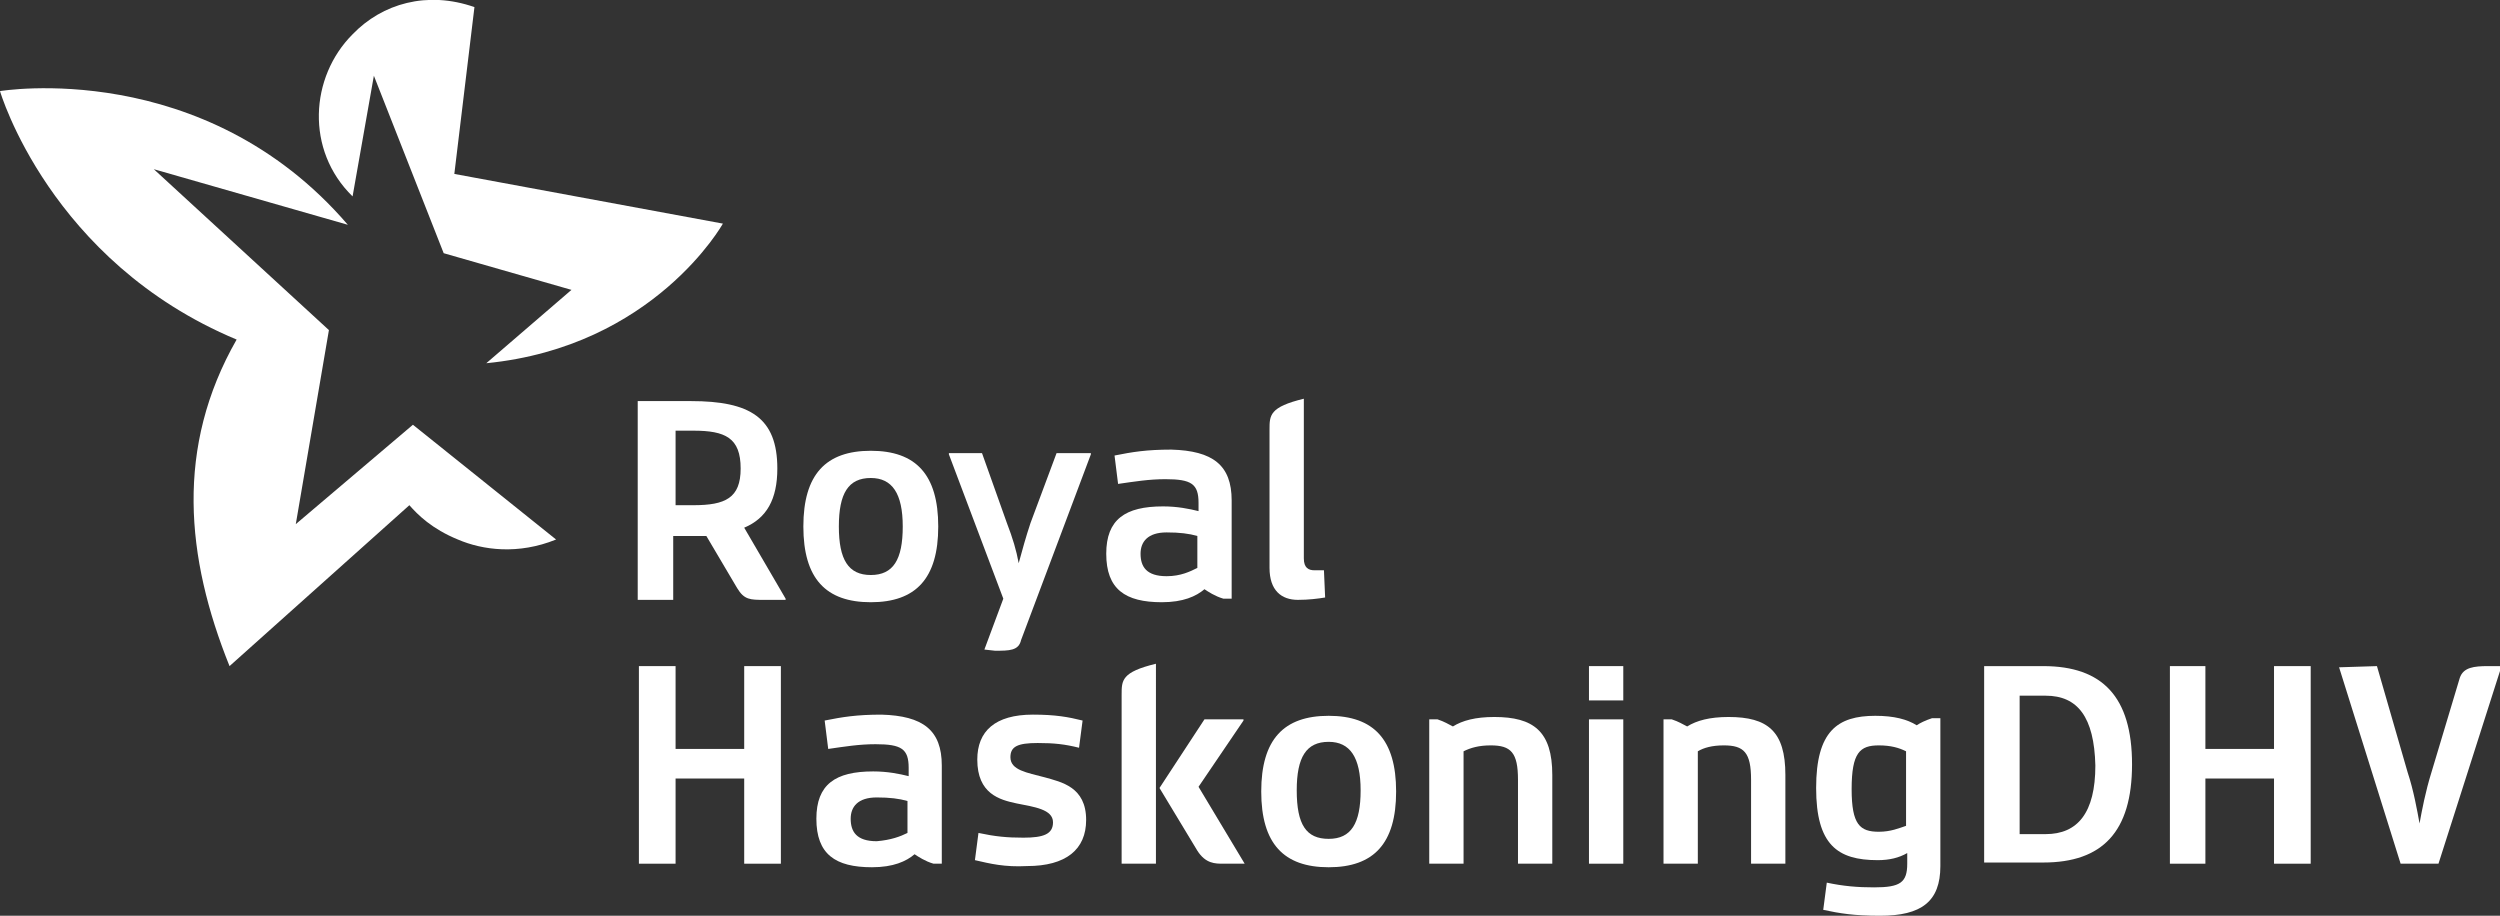 <?xml version="1.0" encoding="utf-8"?>
<!-- Generator: Adobe Illustrator 19.0.0, SVG Export Plug-In . SVG Version: 6.00 Build 0)  -->
<svg version="1.1" id="Layer_1" xmlns="http://www.w3.org/2000/svg" xmlns:xlink="http://www.w3.org/1999/xlink" x="0px" y="0px"
	 viewBox="0 0 211.3 77.4" style="enable-background:new 0 0 211.3 77.4;" xml:space="preserve">
<rect x="0" y="0" width="211.3" height="77.4" fill="#333333" stroke="none"/>
<style type="text/css">
	.st0{fill:#FFFFFF;}
</style>
<g>
	<path class="st0" d="M54,33.9h4.4c5,0,7.3,1.4,7.3,5.7c0,2.6-0.9,4.2-2.8,5l3.5,6v0.1h-1.8c-1.2,0-1.7,0-2.3-1l-2.6-4.4h-2.8v5.4
		h-3V33.9z M58.6,36.4h-1.5v6.3h1.5c2.7,0,4-0.6,4-3.1C62.6,37,61.3,36.4,58.6,36.4"/>
	<path class="st0" d="M73.6,38.1c3.8,0,5.7,2,5.7,6.4c0,4.4-1.9,6.4-5.7,6.4s-5.7-2-5.7-6.4C67.9,40.1,69.8,38.1,73.6,38.1
		 M73.6,48.6c1.9,0,2.7-1.3,2.7-4.1c0-2.8-0.9-4.1-2.7-4.1c-1.9,0-2.7,1.3-2.7,4.1C70.9,47.3,71.7,48.6,73.6,48.6"/>
	<path class="st0" d="M83.2,54.9l1.6-4.3l-4.6-12.2v-0.1h2.8l2.1,5.9c0.5,1.3,0.8,2.3,1,3.4h0c0.3-1.1,0.6-2.2,1-3.4l2.2-5.9h2.9
		v0.1l-5.9,15.7C86.1,55,85.3,55,84.1,55L83.2,54.9L83.2,54.9z"/>
	<path class="st0" d="M104.1,42.3v8.3h-0.7c-0.7-0.2-1.3-0.6-1.6-0.8c-0.7,0.6-1.8,1.1-3.6,1.1c-3.1,0-4.7-1.1-4.7-4.1
		c0-2.9,1.6-4,4.8-4c1.2,0,2.2,0.2,3,0.4v-0.7c0-1.6-0.6-2-2.8-2c-1.4,0-2.6,0.2-4,0.4l-0.3-2.4c1.5-0.3,2.7-0.5,4.8-0.5
		C102.5,38.1,104.1,39.3,104.1,42.3 M101.2,48v-2.7c-0.7-0.2-1.5-0.3-2.6-0.3c-1.6,0-2.2,0.8-2.2,1.8c0,1.1,0.5,1.9,2.2,1.9
		C99.8,48.7,100.6,48.3,101.2,48"/>
	<path class="st0" d="M107.3,48V36.3c0-1.2,0-1.9,2.9-2.6v13.5c0,0.8,0.4,1,0.9,1c0.3,0,0.6,0,0.8,0l0.1,2.3
		c-0.6,0.1-1.4,0.2-2.3,0.2C108.3,50.7,107.3,49.9,107.3,48"/>
	<polygon class="st0" points="62.9,65.8 57.1,65.8 57.1,73 54,73 54,56.3 57.1,56.3 57.1,63.3 62.9,63.3 62.9,56.3 66,56.3 66,73 
		62.9,73 	"/>
	<path class="st0" d="M79.6,64.7V73h-0.7c-0.7-0.2-1.3-0.6-1.6-0.8c-0.7,0.6-1.8,1.1-3.6,1.1c-3.1,0-4.7-1.1-4.7-4.1
		c0-2.9,1.6-4,4.8-4c1.2,0,2.2,0.2,3,0.4v-0.7c0-1.6-0.6-2-2.8-2c-1.4,0-2.6,0.2-4,0.4l-0.3-2.4c1.5-0.3,2.7-0.5,4.8-0.5
		C78,60.5,79.6,61.7,79.6,64.7 M76.7,70.4v-2.7c-0.7-0.2-1.5-0.3-2.6-0.3c-1.6,0-2.2,0.8-2.2,1.8c0,1.1,0.5,1.9,2.2,1.9
		C75.3,71,76.1,70.7,76.7,70.4"/>
	<path class="st0" d="M82.4,72.7l0.3-2.3c1.4,0.3,2.4,0.4,3.8,0.4c1.7,0,2.5-0.3,2.5-1.3c0-1.1-1.6-1.3-3.1-1.6
		c-1.4-0.3-3.3-0.8-3.3-3.7c0-2.4,1.5-3.8,4.7-3.8c1.9,0,3,0.2,4.2,0.5l-0.3,2.3c-1.2-0.3-2.1-0.4-3.5-0.4c-1.7,0-2.3,0.3-2.3,1.2
		c0,1.1,1.4,1.3,2.9,1.7c1.4,0.4,3.5,0.8,3.5,3.6c0,2.5-1.7,3.9-5,3.9C84.9,73.3,83.7,73,82.4,72.7"/>
	<path class="st0" d="M94.8,58.7c0-1.2,0-1.9,2.9-2.6V73h-2.9V58.7z M101.8,60.8h3.3v0.1l-3.8,5.6l3.9,6.5V73h-1.8
		c-0.7,0-1.5,0-2.2-1.1L98,66.6L101.8,60.8z"/>
	<path class="st0" d="M112.3,60.5c3.8,0,5.7,2,5.7,6.4c0,4.4-1.9,6.4-5.7,6.4c-3.8,0-5.7-2-5.7-6.4
		C106.6,62.5,108.5,60.5,112.3,60.5 M112.3,70.9c1.9,0,2.7-1.3,2.7-4.1c0-2.8-0.9-4.1-2.7-4.1c-1.9,0-2.7,1.3-2.7,4.1
		C109.6,69.7,110.4,70.9,112.3,70.9"/>
	<path class="st0" d="M120.8,60.8h0.7c0.6,0.2,0.9,0.4,1.3,0.6c0.8-0.5,1.9-0.8,3.5-0.8c3.3,0,4.9,1.2,4.9,4.9V73h-2.9v-7.1
		c0-2.3-0.6-2.9-2.3-2.9c-1,0-1.7,0.2-2.3,0.5V73h-2.9V60.8z"/>
	<path class="st0" d="M134.3,56.3h2.9v2.9h-2.9V56.3z M134.3,60.8h2.9V73h-2.9V60.8z"/>
	<path class="st0" d="M140.6,60.8h0.7c0.6,0.2,0.9,0.4,1.3,0.6c0.8-0.5,1.9-0.8,3.5-0.8c3.3,0,4.8,1.2,4.8,4.9V73H148v-7.1
		c0-2.3-0.6-2.9-2.3-2.9c-1,0-1.7,0.2-2.2,0.5V73h-2.9V60.8z"/>
	<path class="st0" d="M153.5,66.6c0-4.8,1.8-6.1,5-6.1c1.6,0,2.7,0.3,3.5,0.8c0.3-0.2,0.7-0.4,1.3-0.6h0.7v12.5c0,3-1.6,4.2-5.1,4.2
		c-2.2,0-3.4-0.2-4.8-0.5l0.3-2.3c1.4,0.3,2.6,0.4,4,0.4c2.2,0,2.8-0.4,2.8-2v-0.9c-0.7,0.4-1.5,0.6-2.5,0.6
		C155.3,72.7,153.5,71.4,153.5,66.6 M161.1,69.8v-6.3c-0.6-0.3-1.3-0.5-2.3-0.5c-1.6,0-2.3,0.6-2.3,3.7c0,3,0.7,3.6,2.3,3.6
		C159.8,70.3,160.5,70,161.1,69.8"/>
	<path class="st0" d="M167.7,56.3h5c5,0,7.5,2.6,7.5,8.3c0,5.7-2.5,8.3-7.5,8.3h-5V56.3z M172.9,58.8h-2.2v11.7h2.2
		c2.7,0,4.2-1.8,4.2-5.8C177,60.6,175.6,58.8,172.9,58.8"/>
	<polygon class="st0" points="192.2,65.8 186.4,65.8 186.4,73 183.4,73 183.4,56.3 186.4,56.3 186.4,63.3 192.2,63.3 192.2,56.3 
		195.3,56.3 195.3,73 192.2,73 	"/>
	<path class="st0" d="M197.7,56.4L197.7,56.4l3.2-0.1l2.6,9c0.5,1.5,0.8,3.2,1,4.3h0c0.2-1.1,0.5-2.7,1-4.3l2.4-8
		c0.3-0.9,1.2-1,2.4-1h1.1v0.1L206.1,73h-3.2L197.7,56.4z"/>
	<path class="st0" d="M34.9,35.9L25,44.3l2.8-16.4L13,14.3L29.4,19C17.2,4.8,0,7.7,0,7.7s4.2,14.4,20,21c-5.2,9.1-4.3,18.4-0.6,27.6
		l15.2-13.6c0.7,0.8,1.9,2,4.1,2.9c2.1,0.9,5.1,1.3,8.3,0L34.9,35.9z"/>
	<path class="st0" d="M38.4,14.7l1.7-14.1c-4-1.4-7.8-0.3-10.3,2.3c-3.6,3.6-4,9.8,0,13.7l1.8-10.2l5.9,15l10.8,3.1l-7.2,6.2
		c14.2-1.4,20-11.8,20-11.8L38.4,14.7z"/>
</g>
</svg>
